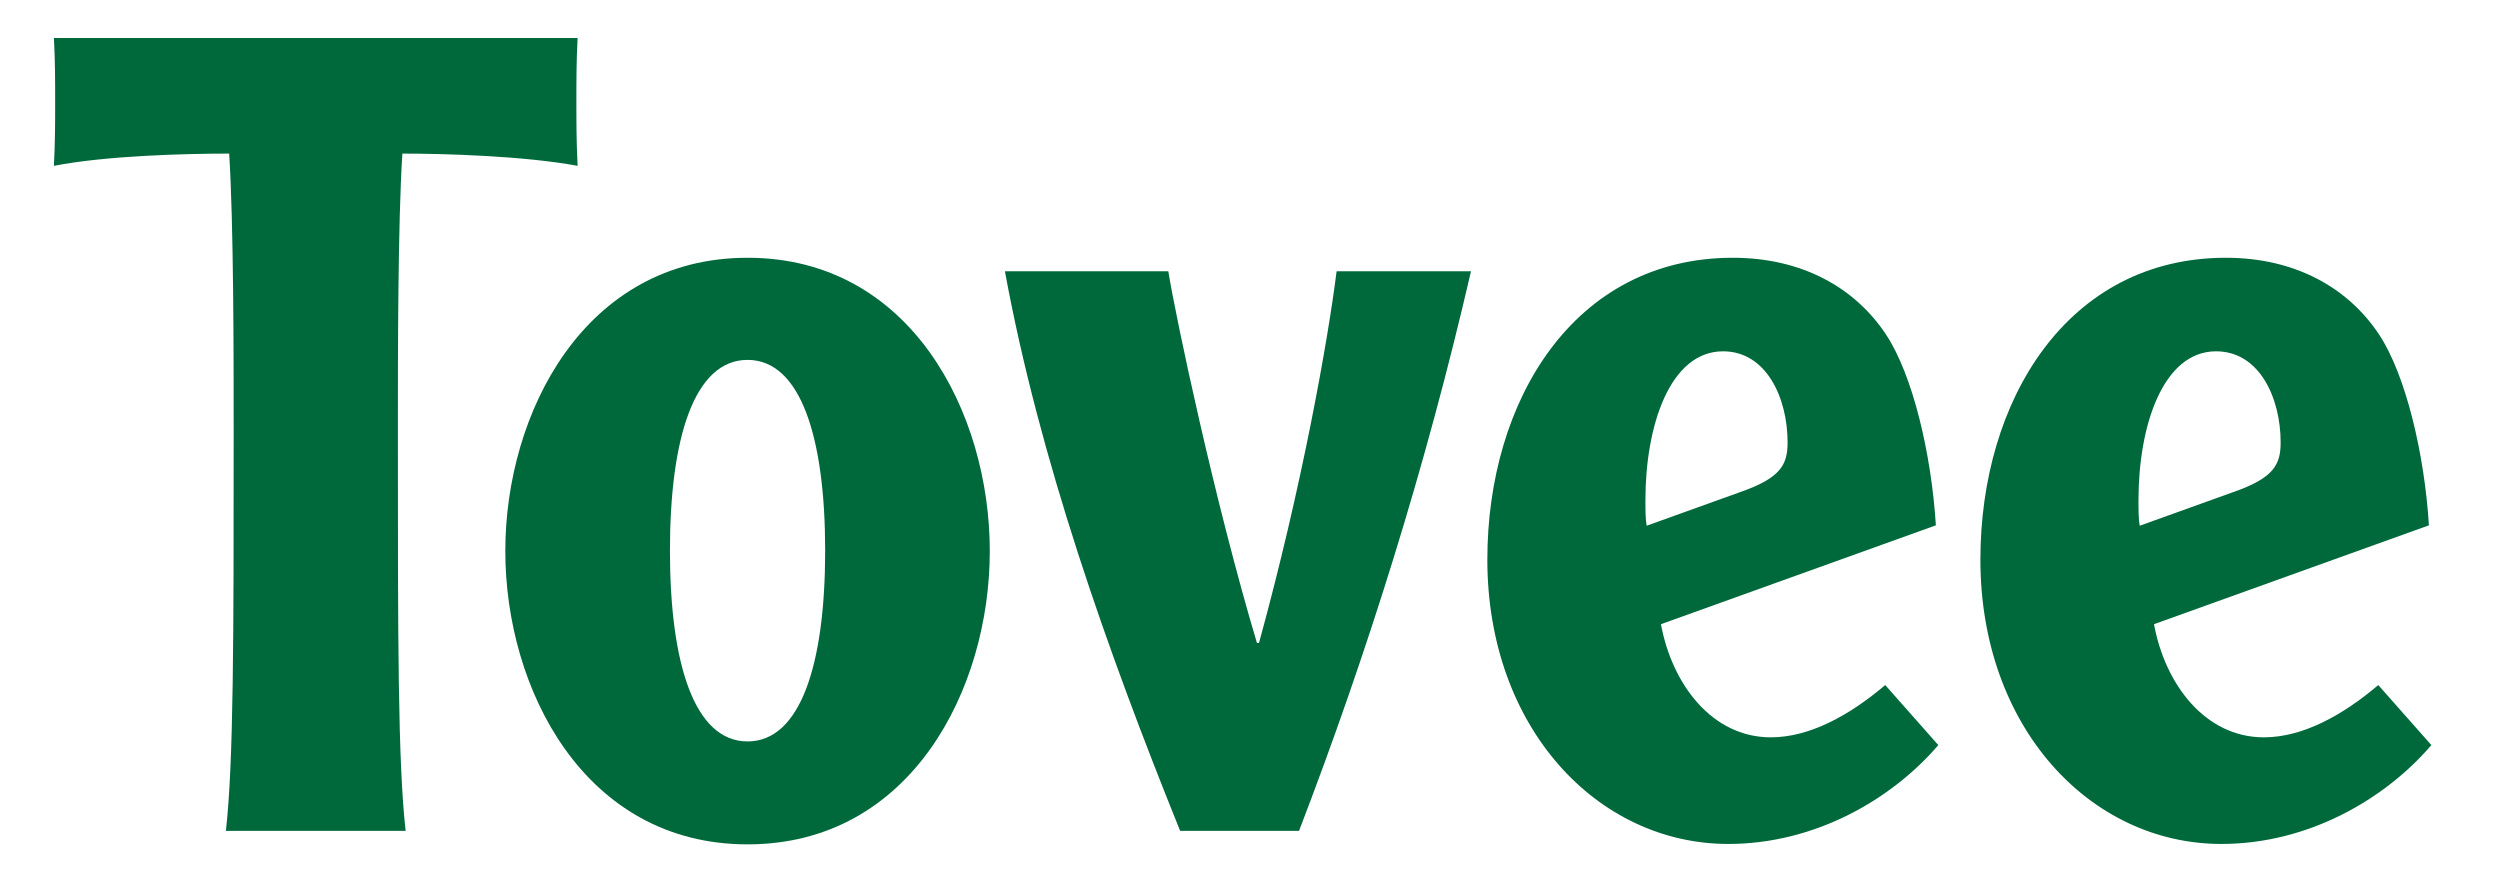 <?xml version="1.0" encoding="utf-8"?>
<!-- Generator: Adobe Illustrator 22.0.1, SVG Export Plug-In . SVG Version: 6.00 Build 0)  -->
<svg version="1.1" id="Layer_1" xmlns="http://www.w3.org/2000/svg" xmlns:xlink="http://www.w3.org/1999/xlink" x="0px" y="0px"
	 viewBox="0 0 612 217" style="enable-background:new 0 0 612 217;" xml:space="preserve">
<style type="text/css">
	.st0{enable-background:new    ;}
	.st1{fill:#00693C;}
</style>
<g class="st0">
	<path class="st1" d="M141.4,9.3c-0.3,5.7-0.3,10.3-0.3,15.5s0,9.8,0.3,15.8c-12.8-2.4-32.3-3-42.9-3c-1.1,17.1-1.1,49.2-1.1,68.8
		c0,49.7,0,80.2,1.9,97h-44c1.9-16.9,1.9-47.3,1.9-97c0-19.6,0-51.6-1.1-68.8c-10.6,0-30.2,0.5-42.9,3c0.3-6,0.3-10.6,0.3-15.8
		s0-9.8-0.3-15.5C13.2,9.3,141.4,9.3,141.4,9.3z"/>
	<path class="st1" d="M183,63.1c40,0,59.3,38,59.3,71.8S223,206.7,183,206.7s-59.3-38.1-59.3-71.8S143,63.1,183,63.1z M183,88.1
		c-13,0-19,19-19,46.7s6,46.7,19,46.7s19-19,19-46.7S196,88.1,183,88.1z"/>
	<path class="st1" d="M286,66.4c1.9,11.7,11.4,56.5,21.7,91h0.5c10.6-38.6,16.9-74.2,19-91h32.9c-11.1,48.1-25.5,93.8-42.1,137
		h-29.1c-17.9-44.3-34.5-91.3-42.9-137C246,66.4,286,66.4,286,66.4z"/>
	<path class="st1" d="M406.6,152.8c2.7,14.7,12.5,27.7,26.9,27.7c9.5,0,19.3-5.4,28-12.8l13,14.7c-11.4,13.3-30.2,24.2-51.4,24.2
		c-32.1,0-59-28.5-59-69.6c0-38.9,21.2-73.9,60.1-73.9c16.9,0,29.9,7.3,37.5,18.8c6.5,9.8,11.1,29.1,12.2,46.7L406.6,152.8z
		 M425.9,120.5c10.1-3.5,11.7-6.8,11.7-12.2c0-10.9-5.2-22.3-15.8-22.3c-13,0-19,18.2-19,36.4c0,2.4,0,4.6,0.3,6.3L425.9,120.5z"/>
	<path class="st1" d="M527.3,152.8c2.7,14.7,12.5,27.7,26.9,27.7c9.5,0,19.3-5.4,28-12.8l13,14.7c-11.4,13.3-30.2,24.2-51.4,24.2
		c-32.1,0-59-28.5-59-69.6c0-38.9,21.2-73.9,60.1-73.9c16.9,0,29.9,7.3,37.5,18.8c6.5,9.8,11.1,29.1,12.2,46.7L527.3,152.8z
		 M546.6,120.5c10.1-3.5,11.7-6.8,11.7-12.2c0-10.9-5.2-22.3-15.8-22.3c-13,0-19,18.2-19,36.4c0,2.4,0,4.6,0.3,6.3L546.6,120.5z"/>
</g>
</svg>
